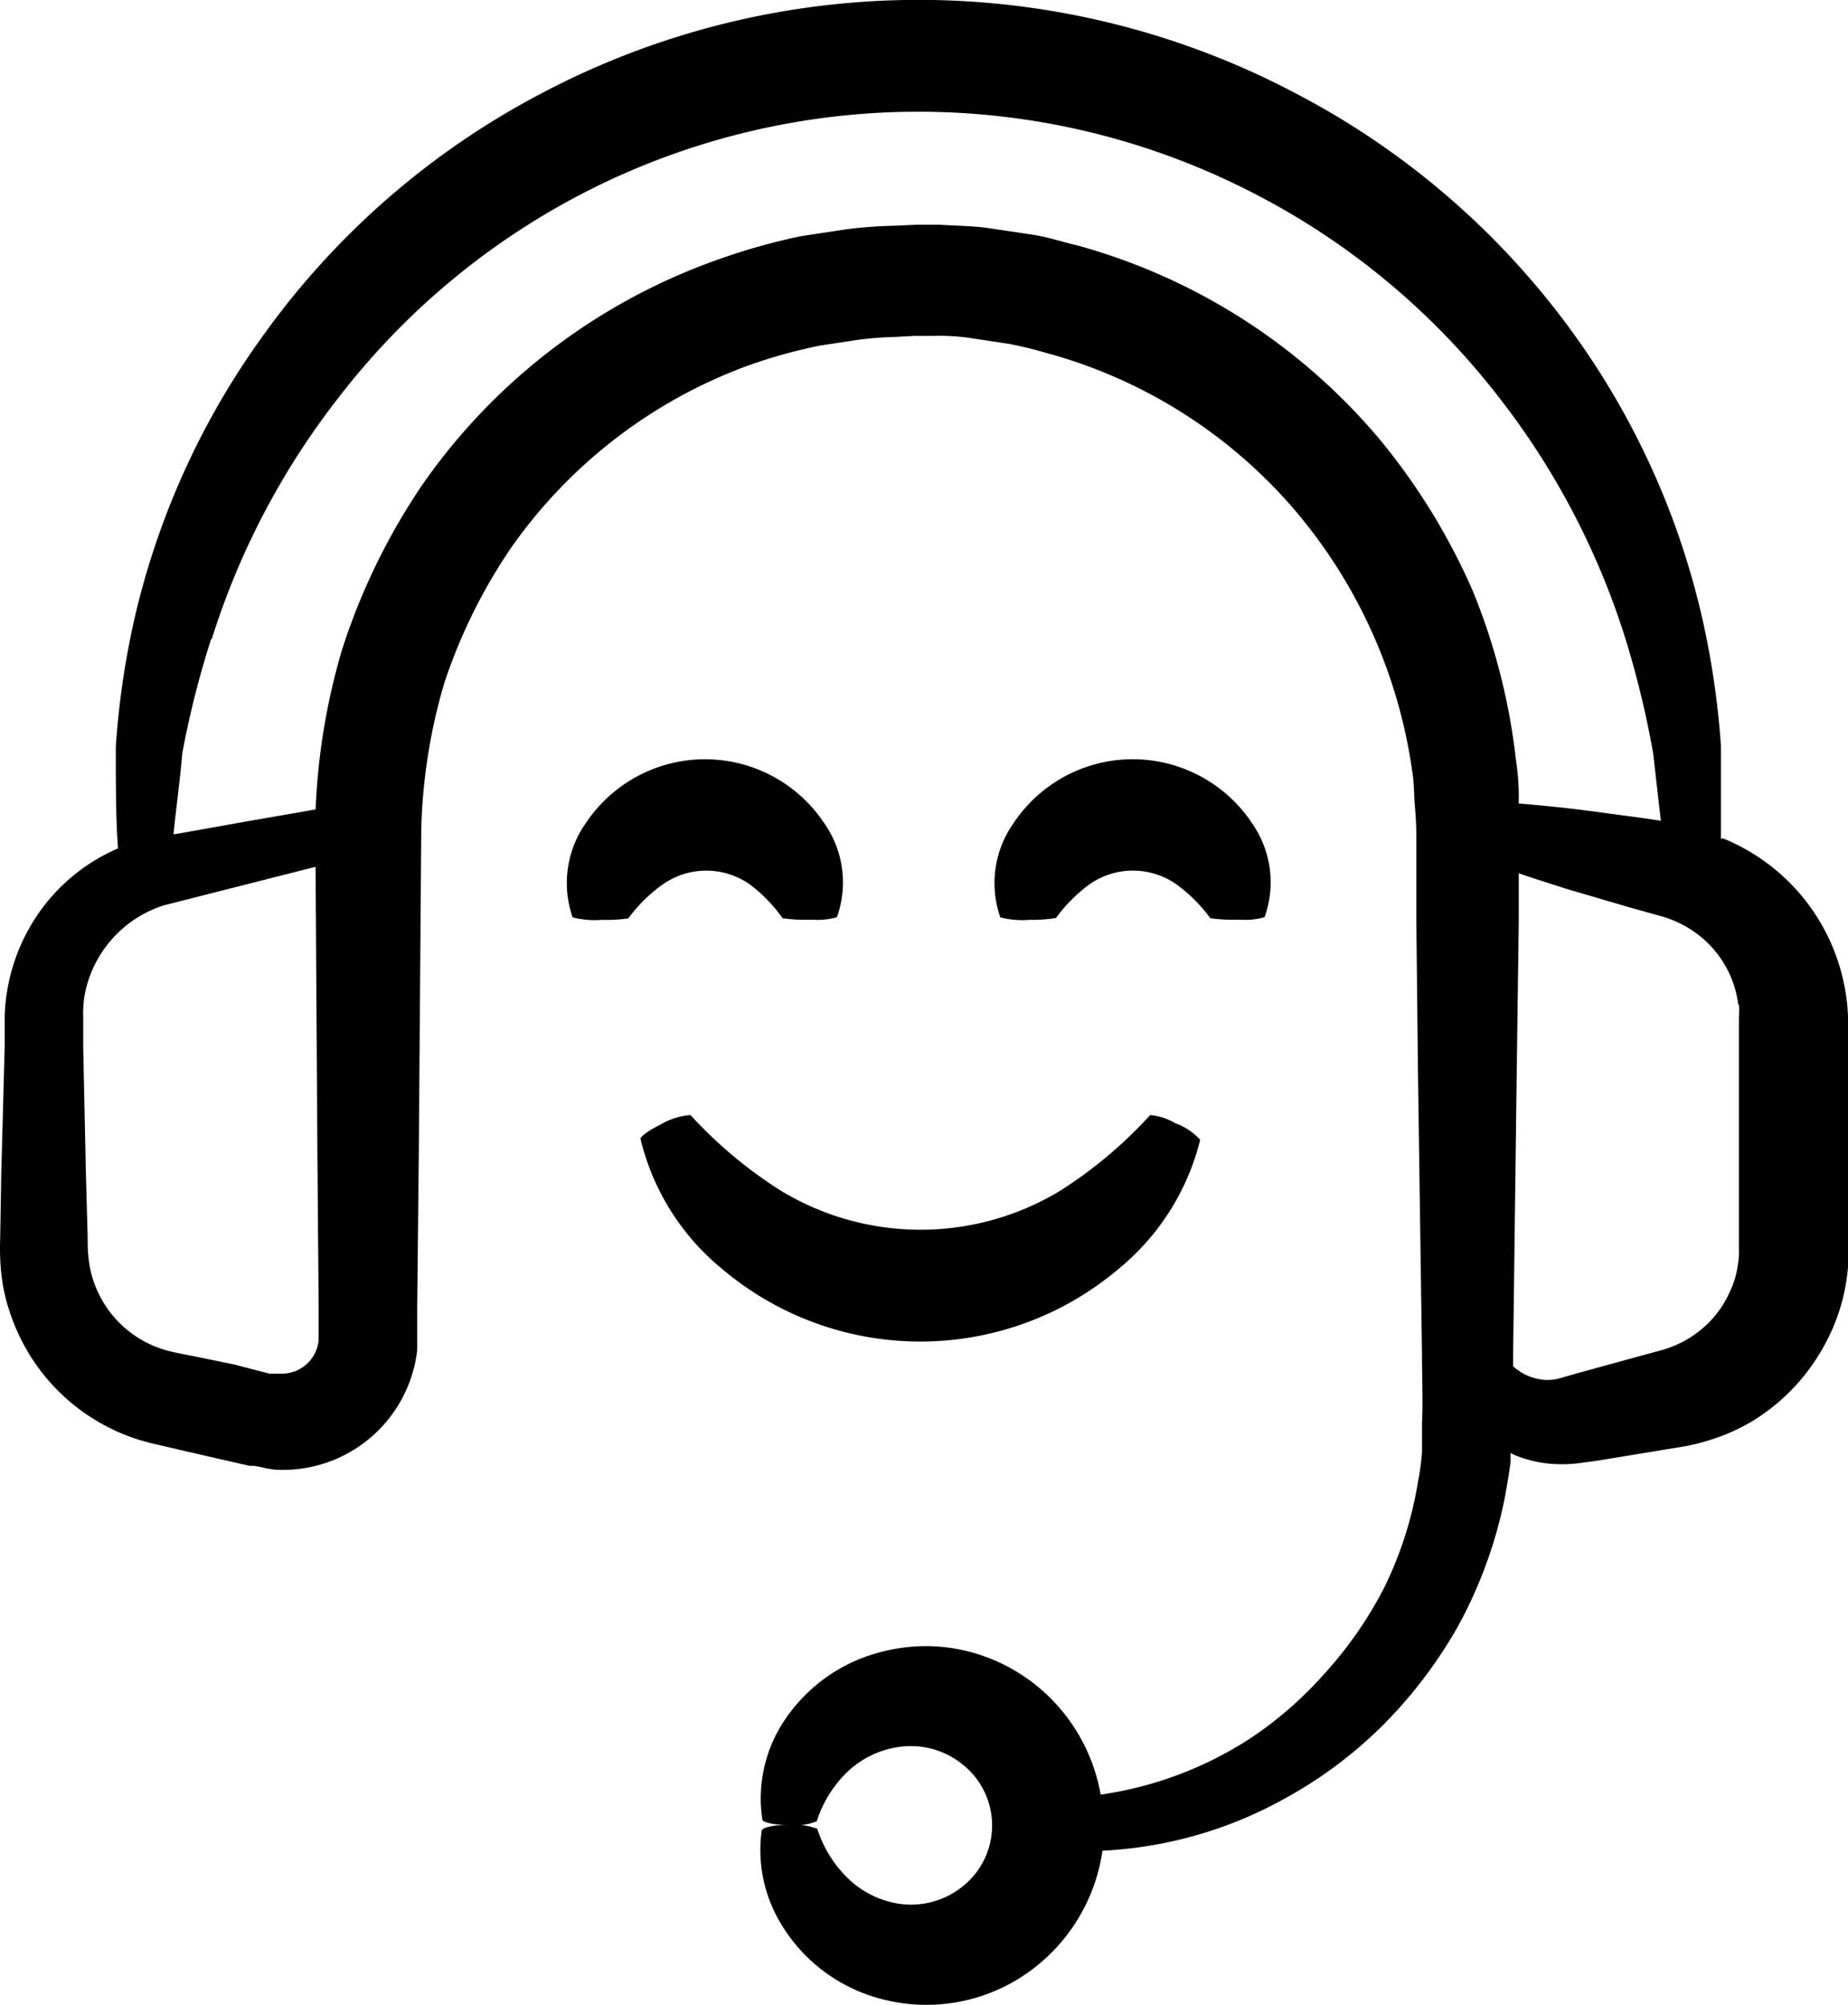 <svg xmlns="http://www.w3.org/2000/svg" width="62.86" height="68.186" viewBox="0 0 62.86 68.186">
  <g id="noun_support_1614138" transform="translate(0 0)">
    <path id="Path_41" data-name="Path 41" d="M35.631,42.283a2.57,2.57,0,0,1,2.97,0,5.2,5.2,0,0,1,1.112,1.147,5.6,5.6,0,0,0,.995.048,2.425,2.425,0,0,0,.85-.083,3.5,3.5,0,0,0-.421-3.184,4.87,4.87,0,0,0-8.13,0A3.53,3.53,0,0,0,32.57,43.4a3.012,3.012,0,0,0,1.009.083h0a4.835,4.835,0,0,0,.884-.048,5.209,5.209,0,0,1,1.167-1.154Z" transform="translate(-13.091 -12.2)"/>
    <path id="Path_42" data-name="Path 42" d="M55.523,43.422a5.209,5.209,0,0,1,1.133-1.14,2.57,2.57,0,0,1,2.97,0,5.2,5.2,0,0,1,1.147,1.147,5.6,5.6,0,0,0,.995.048,2.425,2.425,0,0,0,.85-.083A3.5,3.5,0,0,0,62.2,40.21a4.87,4.87,0,0,0-8.13,0A3.53,3.53,0,0,0,53.63,43.4a3.012,3.012,0,0,0,1.009.083,4.835,4.835,0,0,0,.884-.062Z" transform="translate(-19.604 -12.2)"/>
    <path id="Path_43" data-name="Path 43" d="M4.9,45.561a6.735,6.735,0,0,0,4.338,4.062c.56.159.884.214,1.3.318l1.2.276,1.209.276h.152l.228.041a3.6,3.6,0,0,0,.49.09,4.6,4.6,0,0,0,4.835-4.062V45.1l.055-5.284.083-10.949a19.134,19.134,0,0,1,.781-4.987A18.416,18.416,0,0,1,21.826,19.3a16.958,16.958,0,0,1,8.054-6.217,17.718,17.718,0,0,1,2.48-.691l1.278-.193a11.743,11.743,0,0,1,1.285-.1l.642-.035h.642a7.255,7.255,0,0,1,1.285.076l1.271.193a12.658,12.658,0,0,1,1.25.3A16.972,16.972,0,0,1,48.5,17.985a17.46,17.46,0,0,1,4,8.9c.069.4.055.8.09,1.2a11.977,11.977,0,0,1,.048,1.25v2.625l.055,5.126.138,9.671c0,.76.035,1.561,0,2.259v1A7.769,7.769,0,0,1,52.7,51a12.793,12.793,0,0,1-1.154,3.633A13.5,13.5,0,0,1,49.478,57.6a12.862,12.862,0,0,1-2.508,2.176,12.634,12.634,0,0,1-5.07,1.9,6.134,6.134,0,0,0-2.432-3.9,6.065,6.065,0,0,0-2.508-1.064,5.948,5.948,0,0,0-2.549.117,5.6,5.6,0,0,0-3.454,2.625,4.78,4.78,0,0,0-.566,3.06c0,.117.463.207.988.193a1.858,1.858,0,0,0,.863-.124,4.082,4.082,0,0,1,.96-1.6,3.2,3.2,0,0,1,1.913-.939,2.8,2.8,0,0,1,2.134.642,2.646,2.646,0,0,1,0,4.076,2.8,2.8,0,0,1-2.128.636,3.177,3.177,0,0,1-1.9-.96,4.048,4.048,0,0,1-.96-1.6,2.28,2.28,0,0,0-1.022-.131c-.484,0-.857.09-.87.2A4.835,4.835,0,0,0,30.986,66a5.616,5.616,0,0,0,3.454,2.625,5.975,5.975,0,0,0,5.063-.953,6.148,6.148,0,0,0,2.459-4.089A14.161,14.161,0,0,0,48.179,61.8a14.859,14.859,0,0,0,3.226-2.39,15.763,15.763,0,0,0,2.646-3.454,15.335,15.335,0,0,0,1.6-4.4c.069-.4.145-.8.193-1.209v-.29l.138.069a4.1,4.1,0,0,0,1.492.311,4.65,4.65,0,0,0,.8-.048l.553-.076,2.314-.38.615-.1a7.074,7.074,0,0,0,.808-.2,6.541,6.541,0,0,0,1.554-.691,6.832,6.832,0,0,0,2.418-2.583,6.569,6.569,0,0,0,.649-1.727,7,7,0,0,0,.138-.912V35.275a6.478,6.478,0,0,0-.09-.919,6.825,6.825,0,0,0-4.145-5.195H63V26.026a28.515,28.515,0,0,0-.642-4.38,26.636,26.636,0,0,0-4.407-9.705,27.1,27.1,0,0,0-9.367-8.1,27.471,27.471,0,0,0-25.793.021,27.106,27.106,0,0,0-9.332,8.123A26.6,26.6,0,0,0,9.04,21.66,28.239,28.239,0,0,0,8.4,26.04c0,1.285,0,2.48.076,3.454a6.348,6.348,0,0,0-2.715,2.224,6.5,6.5,0,0,0-1.14,3.454v1.043l-.117,4.324L4.467,42.77a8.206,8.206,0,0,0,.062,1.382A6.4,6.4,0,0,0,4.9,45.561ZM63.611,34.806a3.01,3.01,0,0,1,0,.435v8.1a3.5,3.5,0,0,1-.055.435,3.081,3.081,0,0,1-.269.829,3.454,3.454,0,0,1-1.119,1.375,3.336,3.336,0,0,1-.739.421,4.048,4.048,0,0,1-.4.145l-.587.159-2.266.622-.532.152a2.072,2.072,0,0,1-.269.069,1.492,1.492,0,0,1-.546,0,1.789,1.789,0,0,1-.9-.442q0-.166,0-.332l.124-9.671.069-5.132v-1.63c.5.173,1.05.345,1.63.532l2.072.608,1.112.311a3.7,3.7,0,0,1,.794.318,3.557,3.557,0,0,1,1.858,2.694ZM11.665,22.372a25.994,25.994,0,0,1,4.428-8.358A24.958,24.958,0,0,1,24.5,7.106a24.845,24.845,0,0,1,22.395,0A24.93,24.93,0,0,1,55.3,13.965a25.987,25.987,0,0,1,4.449,8.393,32.087,32.087,0,0,1,.946,3.91l.2,1.768.062.518-.5-.076-2.114-.283c-.808-.1-1.547-.173-2.224-.228h0a7.948,7.948,0,0,0-.09-1.458,21.511,21.511,0,0,0-1.464-5.754,21.746,21.746,0,0,0-3.164-5.16A20.537,20.537,0,0,0,41.1,8.985c-.511-.117-1.009-.29-1.534-.366L37.99,8.384c-.525-.062-1.05-.069-1.575-.1h-.787l-.787.035a15.2,15.2,0,0,0-1.575.117L31.7,8.674a21.324,21.324,0,0,0-3.046.877,20.585,20.585,0,0,0-9.844,7.6,21.946,21.946,0,0,0-2.722,5.609,22.326,22.326,0,0,0-.891,5.409l-2.383.414-1.623.29-.829.145c.083-.857.214-1.748.3-2.763a31.774,31.774,0,0,1,.981-3.882ZM7.334,34.515a3.965,3.965,0,0,1,2.715-3.088l5.146-1.306.062,9.671L15.3,45.1v.974a1,1,0,0,0,0,.138,1.236,1.236,0,0,1-.159.511,1.257,1.257,0,0,1-1.14.635.691.691,0,0,1-.138,0h-.235l-1.2-.311L11.223,46.8c-.38-.076-.863-.166-1.078-.228a3.647,3.647,0,0,1-2.411-2.121,3.454,3.454,0,0,1-.228-.781,5.132,5.132,0,0,1-.062-.912l-.062-2.224-.09-4.269V35.262A3.937,3.937,0,0,1,7.334,34.515Z" transform="translate(-4.461 -0.64)"/>
    <path id="Path_44" data-name="Path 44" d="M38.763,60.762a10.438,10.438,0,0,0,13.512,0,8.22,8.22,0,0,0,2.763-4.38,2.1,2.1,0,0,0-.85-.566,2.024,2.024,0,0,0-.85-.276A15.059,15.059,0,0,1,50.3,58.1a9.167,9.167,0,0,1-9.546,0A15.128,15.128,0,0,1,37.7,55.54a2.356,2.356,0,0,0-1.009.318c-.421.207-.691.414-.691.49A8.186,8.186,0,0,0,38.763,60.762Z" transform="translate(-14.214 -17.617)"/>
  </g>
</svg>
